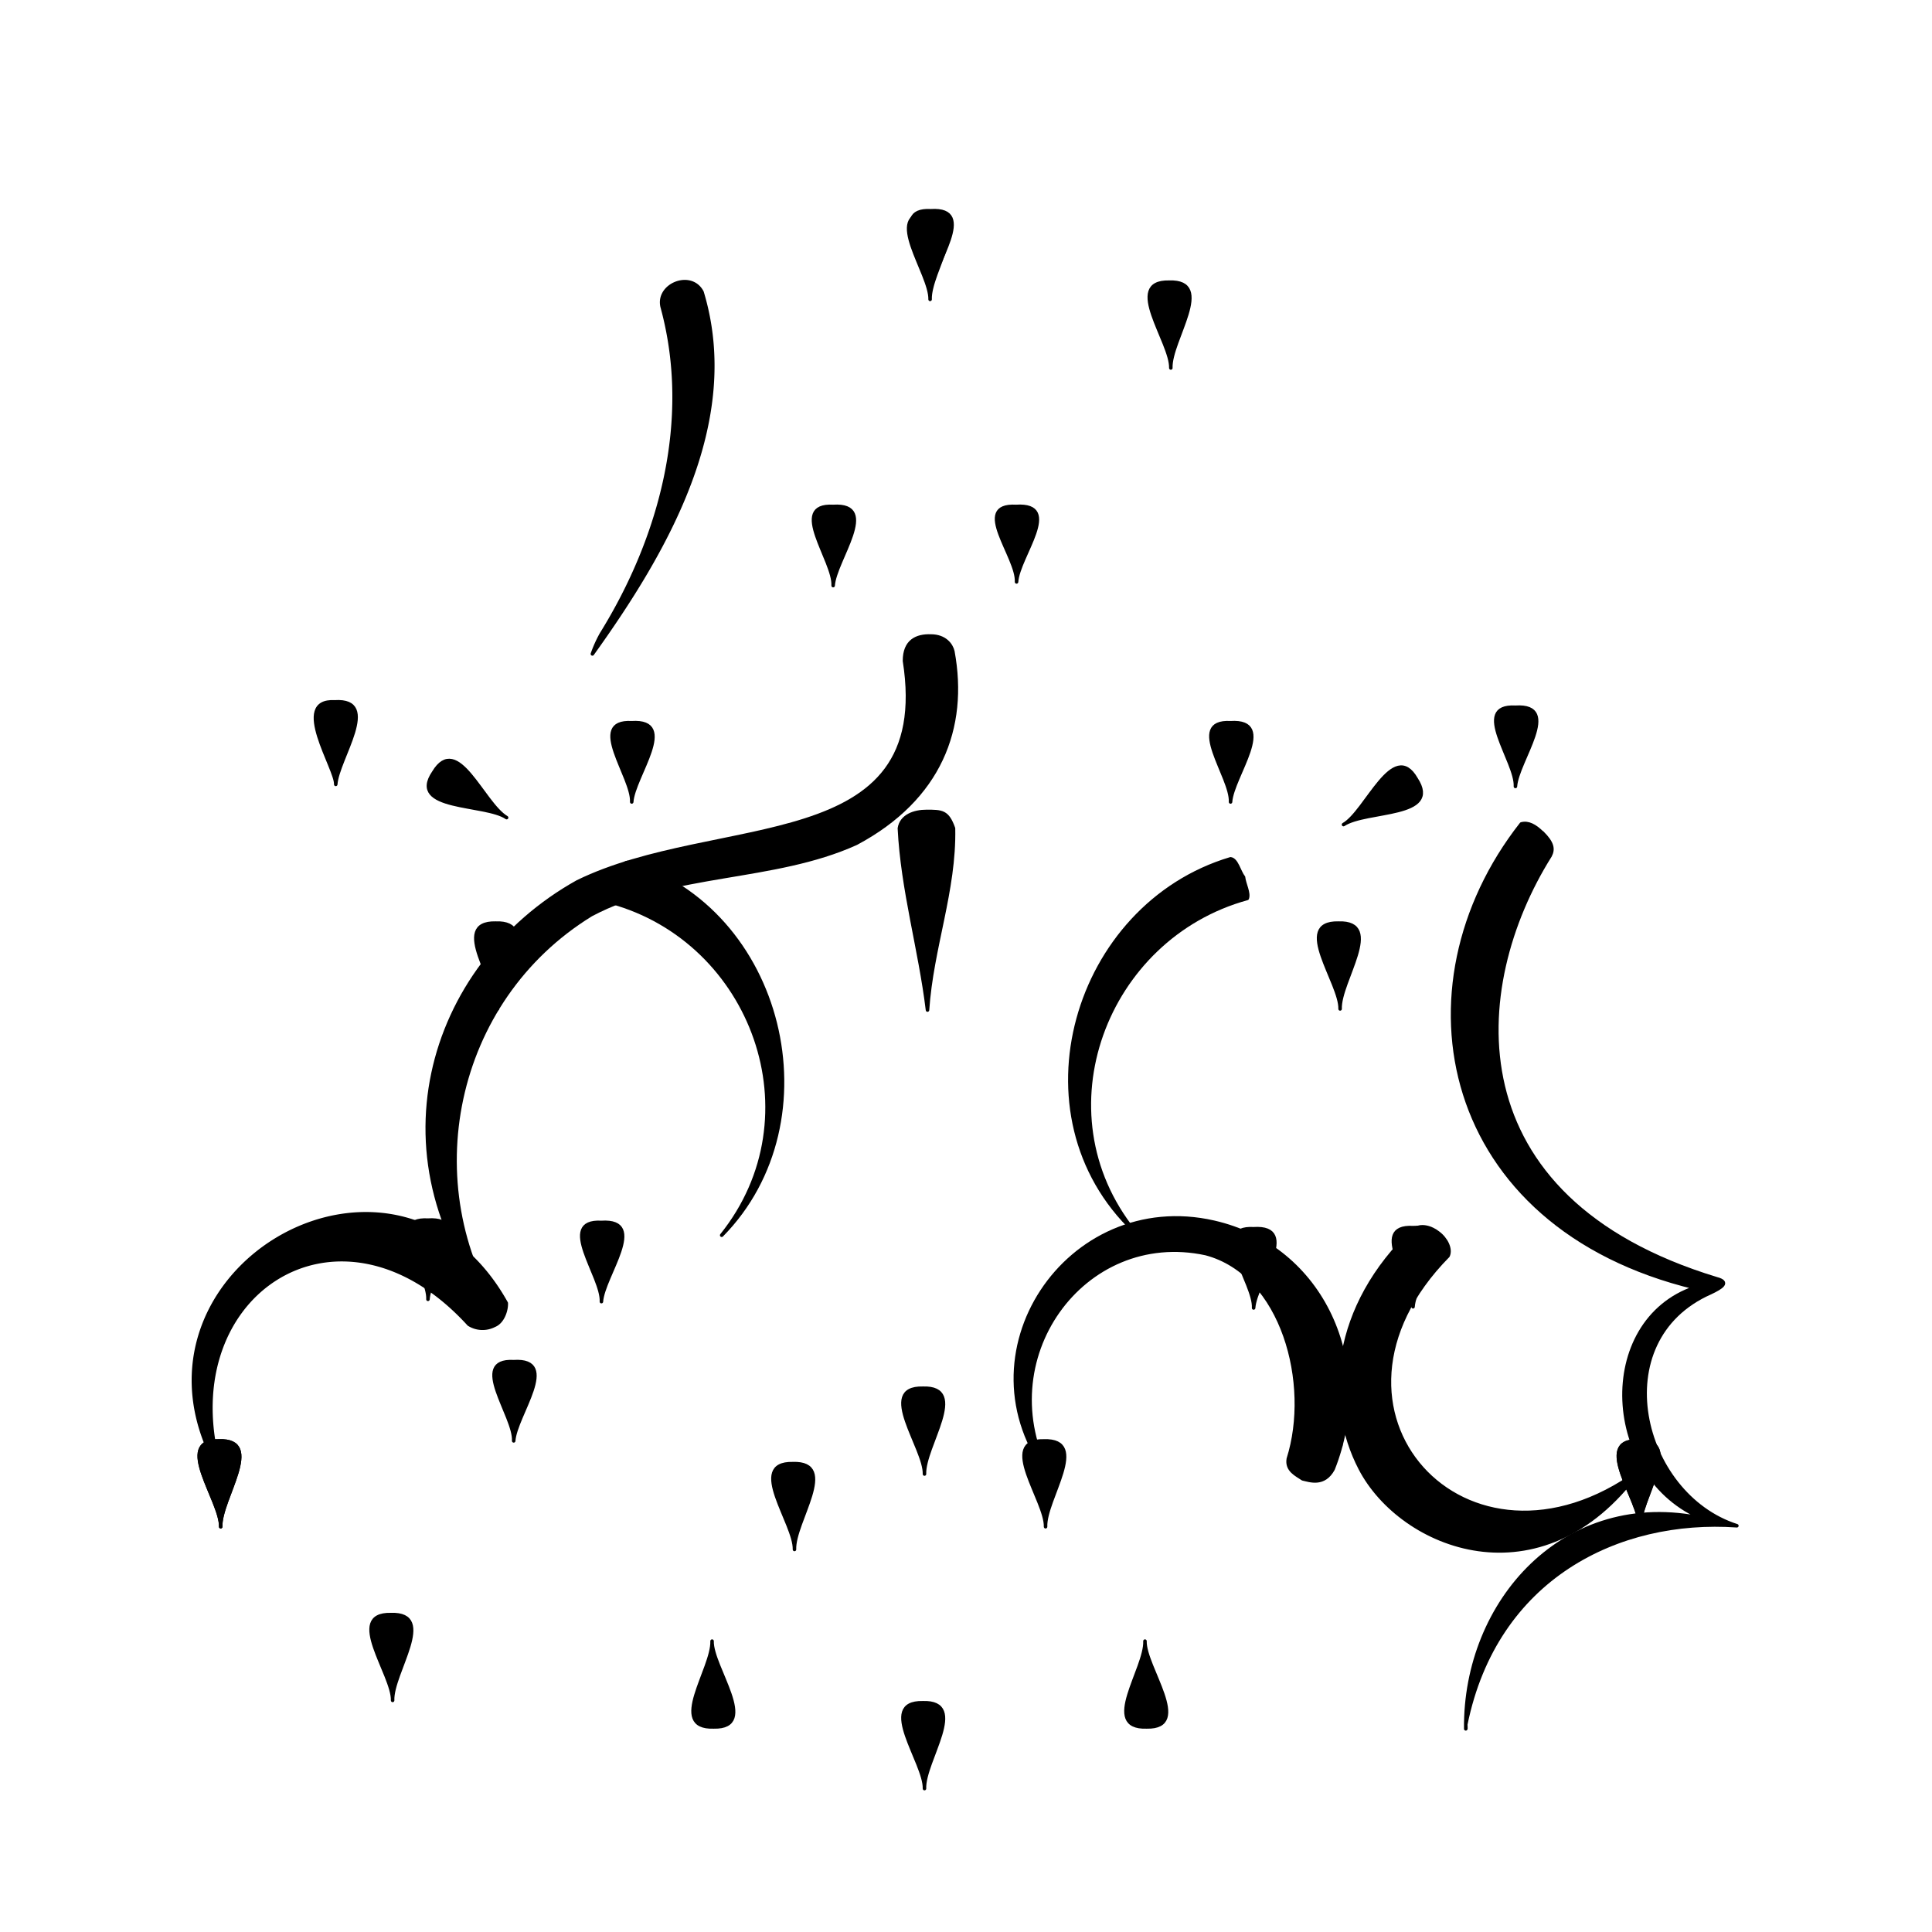 <svg id="Layer_1" data-name="Layer 1" xmlns="http://www.w3.org/2000/svg" viewBox="0 0 550 550"><defs><style>.cls-1{stroke:#000;stroke-linecap:round;stroke-linejoin:round;}</style></defs><title>ProjectGecko</title><g id="Layer_12" data-name="Layer 12"><path class="cls-1" d="M262.68,395.2c-13.06-.29.7,17.08.5,24.43-.31-7.85,12.66-24.9-.5-24.43"/><path class="cls-1" d="M263.68,186.34c-12.79-.71.38,15.53,0,22.55.47-7.27,13.35-23.42,0-22.55"/></g><path class="cls-1" d="M237.18,144.17c-12.79-.71.39,15.53,0,22.54.48-7.26,13.35-23.41,0-22.54"/><path class="cls-1" d="M289.26,144.17c-12.79-.71.53,14.48.13,21.49.47-7.26,13.2-22.36-.13-21.49"/><path class="cls-1" d="M265,60c-12.79-.7.39,15.53,0,22.55.47-7.26,13.35-23.42,0-22.55"/><path class="cls-1" d="M95.28,199.81c-12.63-.7.55,19.13.3,23.49.47-7.26,13-24.36-.3-23.49"/><path class="cls-1" d="M431.41,201.34c-12.79-.7.38,15.53,0,22.55.47-7.26,13.35-23.42,0-22.55"/><path class="cls-1" d="M350.31,205.75c-12.78-.7.39,15.54,0,22.55.47-7.26,13.35-23.41,0-22.55"/><path class="cls-1" d="M179.84,205.75c-12.79-.7.38,15.54,0,22.55.48-7.26,13.35-23.41,0-22.55"/><path class="cls-1" d="M171.21,348c-12.79-.71.39,15.53,0,22.55.47-7.27,13.35-23.42,0-22.55"/><path class="cls-1" d="M121.83,347.34c-12.79-.7.38,15.53,0,22.55.48-7.26,13.35-23.42,0-22.55"/><path class="cls-1" d="M146.24,387.64c-12.79-.7.39,15.53,0,22.55.47-7.26,13.35-23.41,0-22.55"/><path class="cls-1" d="M402.26,349.48c-12.78-.71.39,15.53,0,22.54.47-7.26,13.35-23.41,0-22.54"/><path class="cls-1" d="M356.88,349.8c-12.79-.7.39,15.53,0,22.55.48-7.26,13.35-23.42,0-22.55"/><path class="cls-1" d="M381.67,389.1c-12.79-.7.39,15.53,0,22.55.47-7.26,13.35-23.42,0-22.55"/><path class="cls-1" d="M225.67,416.67c-13.06-.29.71,17.08.5,24.43-.31-7.85,12.66-24.9-.5-24.43"/><path class="cls-1" d="M297.15,410.2c-13.06-.29.71,17.08.5,24.43-.31-7.84,12.67-24.9-.5-24.43"/><path class="cls-1" d="M466.34,410.2c-13.06-.29.71,17.08.5,24.43-.3-7.84,12.67-24.9-.5-24.43"/><path class="cls-1" d="M62.32,410.2c-13-.29.71,17.08.51,24.43-.31-7.84,12.66-24.9-.51-24.43"/><path class="cls-1" d="M262.68,484.74c-13.06-.28.7,17.08.5,24.43-.31-7.84,12.66-24.9-.5-24.43"/><path class="cls-1" d="M141.09,262.79c-13.06-.29.7,17.08.5,24.43-.31-7.84,12.66-24.9-.5-24.43"/><path class="cls-1" d="M381,262.79c-13.06-.29.71,17.08.5,24.43-.3-7.84,12.67-24.9-.5-24.43"/><path class="cls-1" d="M466.34,410.2c-13.06-.29.71,17.08.5,24.43-.3-7.84,12.67-24.9-.5-24.43"/><path class="cls-1" d="M62.32,410.2c-13-.29.71,17.08.51,24.43-.31-7.84,12.66-24.9-.51-24.43"/><path class="cls-1" d="M403.15,221.74c-6.49-11.34-14.28,9.41-20.68,13,6.56-4.3,27.86-2,20.68-13"/><path class="cls-1" d="M264.48,254.84c10.4.39-.43-16-.1-23.44.18,7.85-13.07,23.69.1,23.44"/><path class="cls-1" d="M123.45,219.89c-7.35,10.81,14.71,8.7,20.77,12.87-6.75-4-14-24.17-20.77-12.87"/><path class="cls-1" d="M264.27,60.8c-13-.29.71,17.08.51,24.43-.31-7.85,12.66-24.9-.51-24.43"/><path class="cls-1" d="M326.45,491.62c13.06.29-.71-17.08-.5-24.43.31,7.84-12.67,24.9.5,24.43"/><path class="cls-1" d="M203.21,491.62c13.06.29-.71-17.08-.5-24.43.3,7.84-12.67,24.9.5,24.43"/><path class="cls-1" d="M332.81,80.33c-13.06-.28.71,17.09.5,24.43-.31-7.84,12.67-24.9-.5-24.43"/><path class="cls-1" d="M265,181.06c-4.1-.14-7.51,1.45-7.51,7.07,8.83,56.47-53.2,43.38-93.1,62.91-43,24-59.46,80-21.62,124.16-24.61-37.78-14.2-90.41,25.52-114.81,23.38-12.4,51.93-9.63,75.48-20.32,23.82-12.72,31.48-32.88,27.49-54.61C270.83,183.57,269,181.06,265,181.06Z"/><path class="cls-1" d="M140.75,377.3c2.49-1,3.48-4.52,3.37-6.34-32-57.36-115-7.43-81.05,48.78C47.35,369.4,96.06,336,133.47,377A7.31,7.31,0,0,0,140.75,377.3Z"/><path class="cls-1" d="M370.86,421c2,.44,6.06,2,8.65-2.79,11.87-29.8-2.78-63.11-33.92-70.26-41.64-9.51-73.44,37.79-46.7,72.38-17.89-33.21,9.37-71,44.4-63.46,22,5.84,30.2,37.15,23.47,58.42C366.19,418.57,369.12,419.81,370.86,421Z"/><path class="cls-1" d="M409.36,350.93c-1.9-1.51-4.94-2.44-6.88-.87-23.26,21.95-25.08,49.09-15.26,68,11.75,22.62,51.55,38.54,79.25.81-49,35.66-97.31-17.63-54.25-61.34C413.17,355.59,411.68,352.62,409.36,350.93Z"/><g id="Layer_11" data-name="Layer 11"><path class="cls-1" d="M439,237.06c-2-1.95-3.94-3.05-5.91-2.5-36.52,46.54-23,114.54,49.45,132-28.38,9.59-26.29,54.24,2.46,65.79-39.57-8.63-68.1,23.67-67.73,59.82.09.12,0-1,0-1.25,8.52-41.84,43.46-58.94,77.18-56.57-27.55-8.81-38.2-52.79-7.53-66.33,3.26-1.55,5.54-3,1.71-4-75.24-22.86-70.79-83.11-47.35-120.4,1-1.88.72-3.65-2.25-6.59"/><path class="cls-1" d="M174.94,250.74c-.22,2-1.66,4.53-1.05,6.07,40.42,11.08,58.81,60.89,31.56,94.84,32.07-32.57,17.58-92.86-26.81-106.14-1.77.18-2.46,3.66-3.7,5.23"/><path class="cls-1" d="M188.66,87.87c-2.19-6.57,8-10.87,11.19-4.71,11.2,37-10.33,73.87-31.21,103a36.17,36.17,0,0,1,2.56-5.68c17-27.39,25.93-60.83,17.46-92.56"/></g><path class="cls-1" d="M354,249.7c.22,2,1.66,4.53,1.06,6.07-40.43,11.08-59.43,60.77-32.18,94.72-34.74-33-17-92.75,27.43-106,1.76.18,2.45,3.66,3.69,5.23"/><path class="cls-1" d="M263.73,231c-3.42,0-7.16,1.27-7.69,4.81.86,17.52,5.91,34.48,8,51.73,1.19-17.78,7.77-34,7.4-51.73-1.71-4.81-3.29-4.81-7.68-4.81"/><path class="cls-1" d="M111.27,459.64c-13.06-.29.7,17.08.5,24.43-.31-7.84,12.66-24.9-.5-24.43"/></svg>